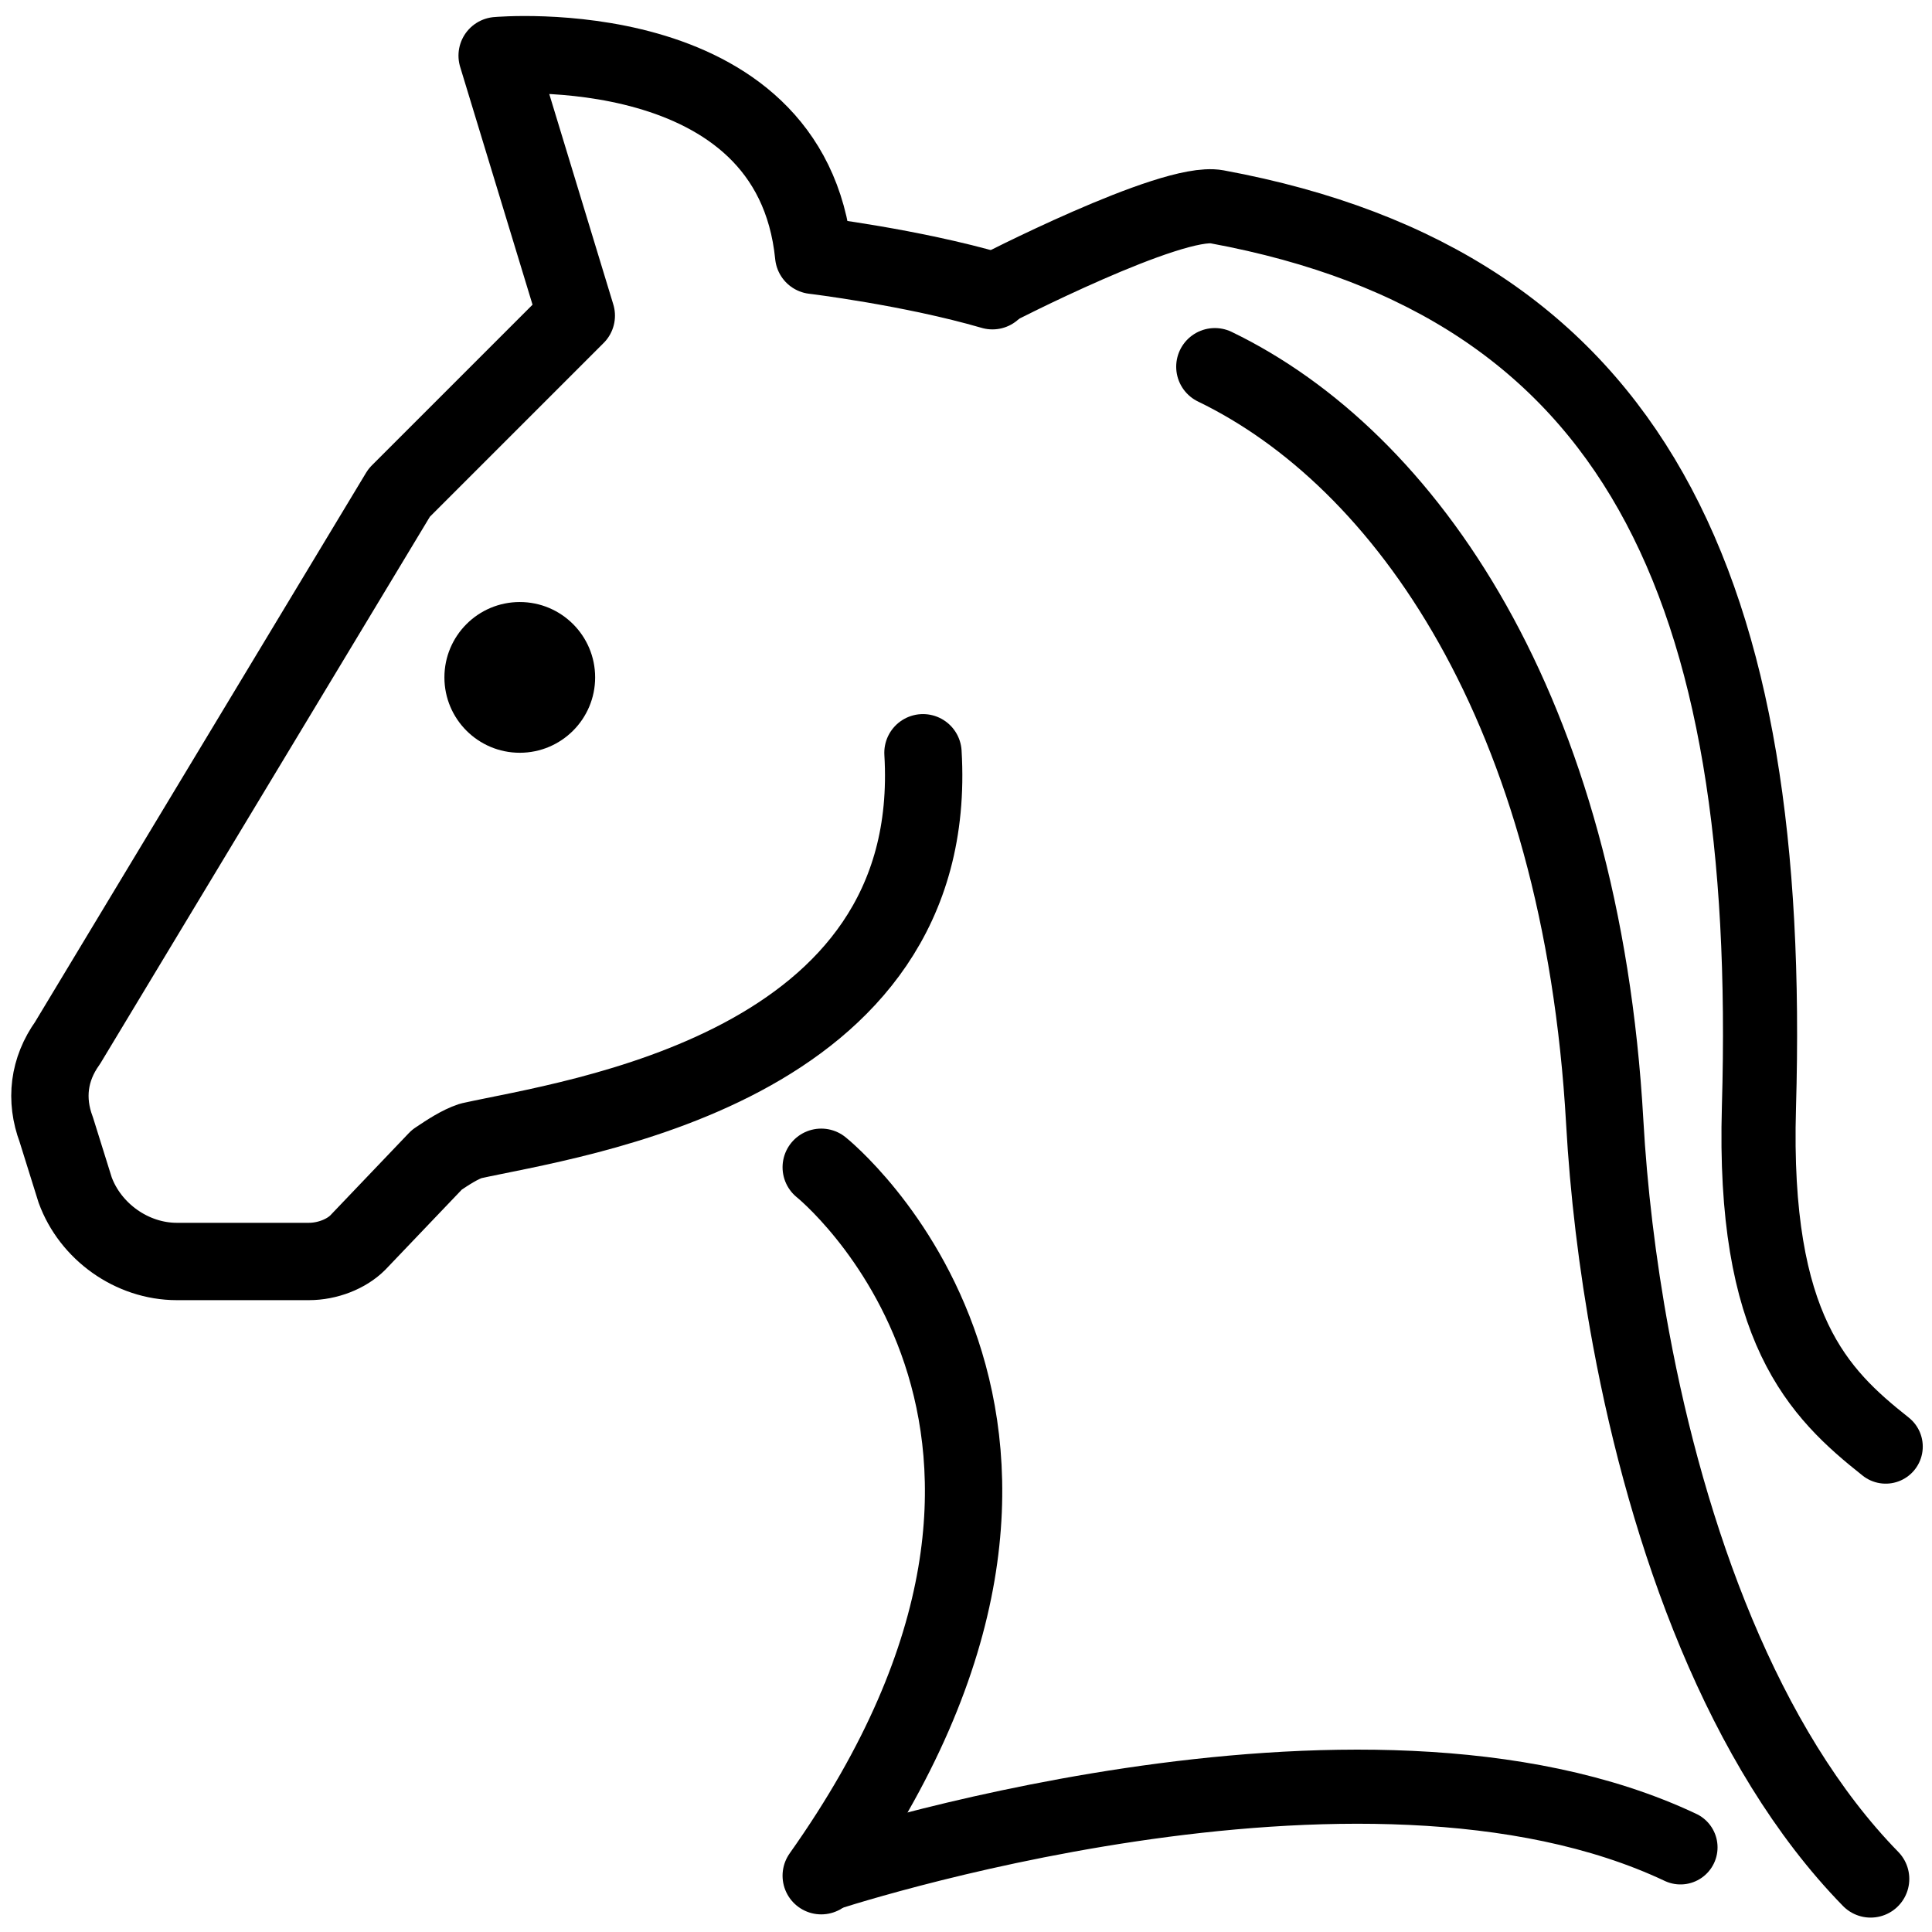 <?xml version="1.0" encoding="utf-8"?>
<!-- Generator: Adobe Illustrator 16.0.0, SVG Export Plug-In . SVG Version: 6.00 Build 0)  -->
<!DOCTYPE svg PUBLIC "-//W3C//DTD SVG 1.1//EN" "http://www.w3.org/Graphics/SVG/1.1/DTD/svg11.dtd">
<svg version="1.1" id="emoji" xmlns="http://www.w3.org/2000/svg" xmlns:xlink="http://www.w3.org/1999/xlink" x="0px" y="0px"
	 width="599.5px" height="599.5px" viewBox="0 0 599.5 599.5" enable-background="new 0 0 599.5 599.5" xml:space="preserve">
<g id="_xD83D__xDC34__14_">
	<path fill="none" stroke="#000000" stroke-width="24" stroke-linecap="round" stroke-linejoin="round" stroke-miterlimit="10" d="
		M629,503.688"/>
	<path fill="none" stroke="#000000" stroke-width="24" stroke-linecap="round" stroke-linejoin="round" stroke-miterlimit="10" d="
		M558.844,314.262"/>
	<path fill="none" stroke="#000000" stroke-width="24" stroke-linecap="round" stroke-linejoin="round" stroke-miterlimit="10" d="
		M254.829,362.205c0,0,99.391,79.512,0,219.826"/>
	<path fill="none" stroke="#000000" stroke-width="24" stroke-linecap="round" stroke-linejoin="round" stroke-miterlimit="10" d="
		M376.973,113.796c59.148,28.579,113.779,106.293,120.981,234.442c1.162,20.674,3.792,43.6,8.158,67.139
		c11.389,61.393,34.585,126.963,74.342,167.654"/>
	<path fill="none" stroke="#000000" stroke-width="24" stroke-linecap="round" stroke-linejoin="round" stroke-miterlimit="10" d="
		M286.399,233.581c5.847,98.222-108.744,113.421-140.313,120.437c-3.509,1.17-7.017,3.51-10.523,5.848l-24.555,25.725
		c-3.509,3.51-9.354,5.848-15.201,5.848H54.88c-14.032,0-26.895-9.354-31.571-22.217l-5.847-18.709
		c-3.51-9.354-2.34-18.707,3.508-26.895L123.866,152.9l54.957-54.955l-24.556-80.683c0,0,91.204-8.186,98.22,61.974
		c0,0,30.171,3.625,55.467,10.977"/>
	<path fill="none" stroke="#000000" stroke-width="24" stroke-linecap="round" stroke-linejoin="round" stroke-miterlimit="10" d="
		M471.147,269.83"/>
	<path fill="none" stroke="#000000" stroke-width="24" stroke-linecap="round" stroke-linejoin="round" stroke-miterlimit="10" d="
		M237.29,35.971"/>
	<path fill="none" stroke="#000000" stroke-width="24" stroke-linecap="round" stroke-linejoin="round" stroke-miterlimit="10" d="
		M530.782,560.982"/>
	<path fill="none" stroke="#000000" stroke-width="24" stroke-linecap="round" stroke-linejoin="round" stroke-miterlimit="10" d="
		M459.455,142.375"/>
	<circle cx="161.286" cy="210.196" r="23.386"/>
</g>
<path fill="none" stroke="#000000" stroke-width="23" stroke-linecap="round" stroke-linejoin="round" stroke-miterlimit="10" d="
	M307.954,90.212c0,0,55.428-28.672,69.687-26.038C507.8,88.212,550.486,182.643,545.8,343.547
	c-2,68.666,18.416,88.771,39.334,105.332"/>
<path fill="none" stroke="#000000" stroke-width="23" stroke-linecap="round" stroke-linejoin="round" stroke-miterlimit="10" d="
	M254.829,582.031c0,0,167.091-55.791,266.626-8.791"/>
</svg>
